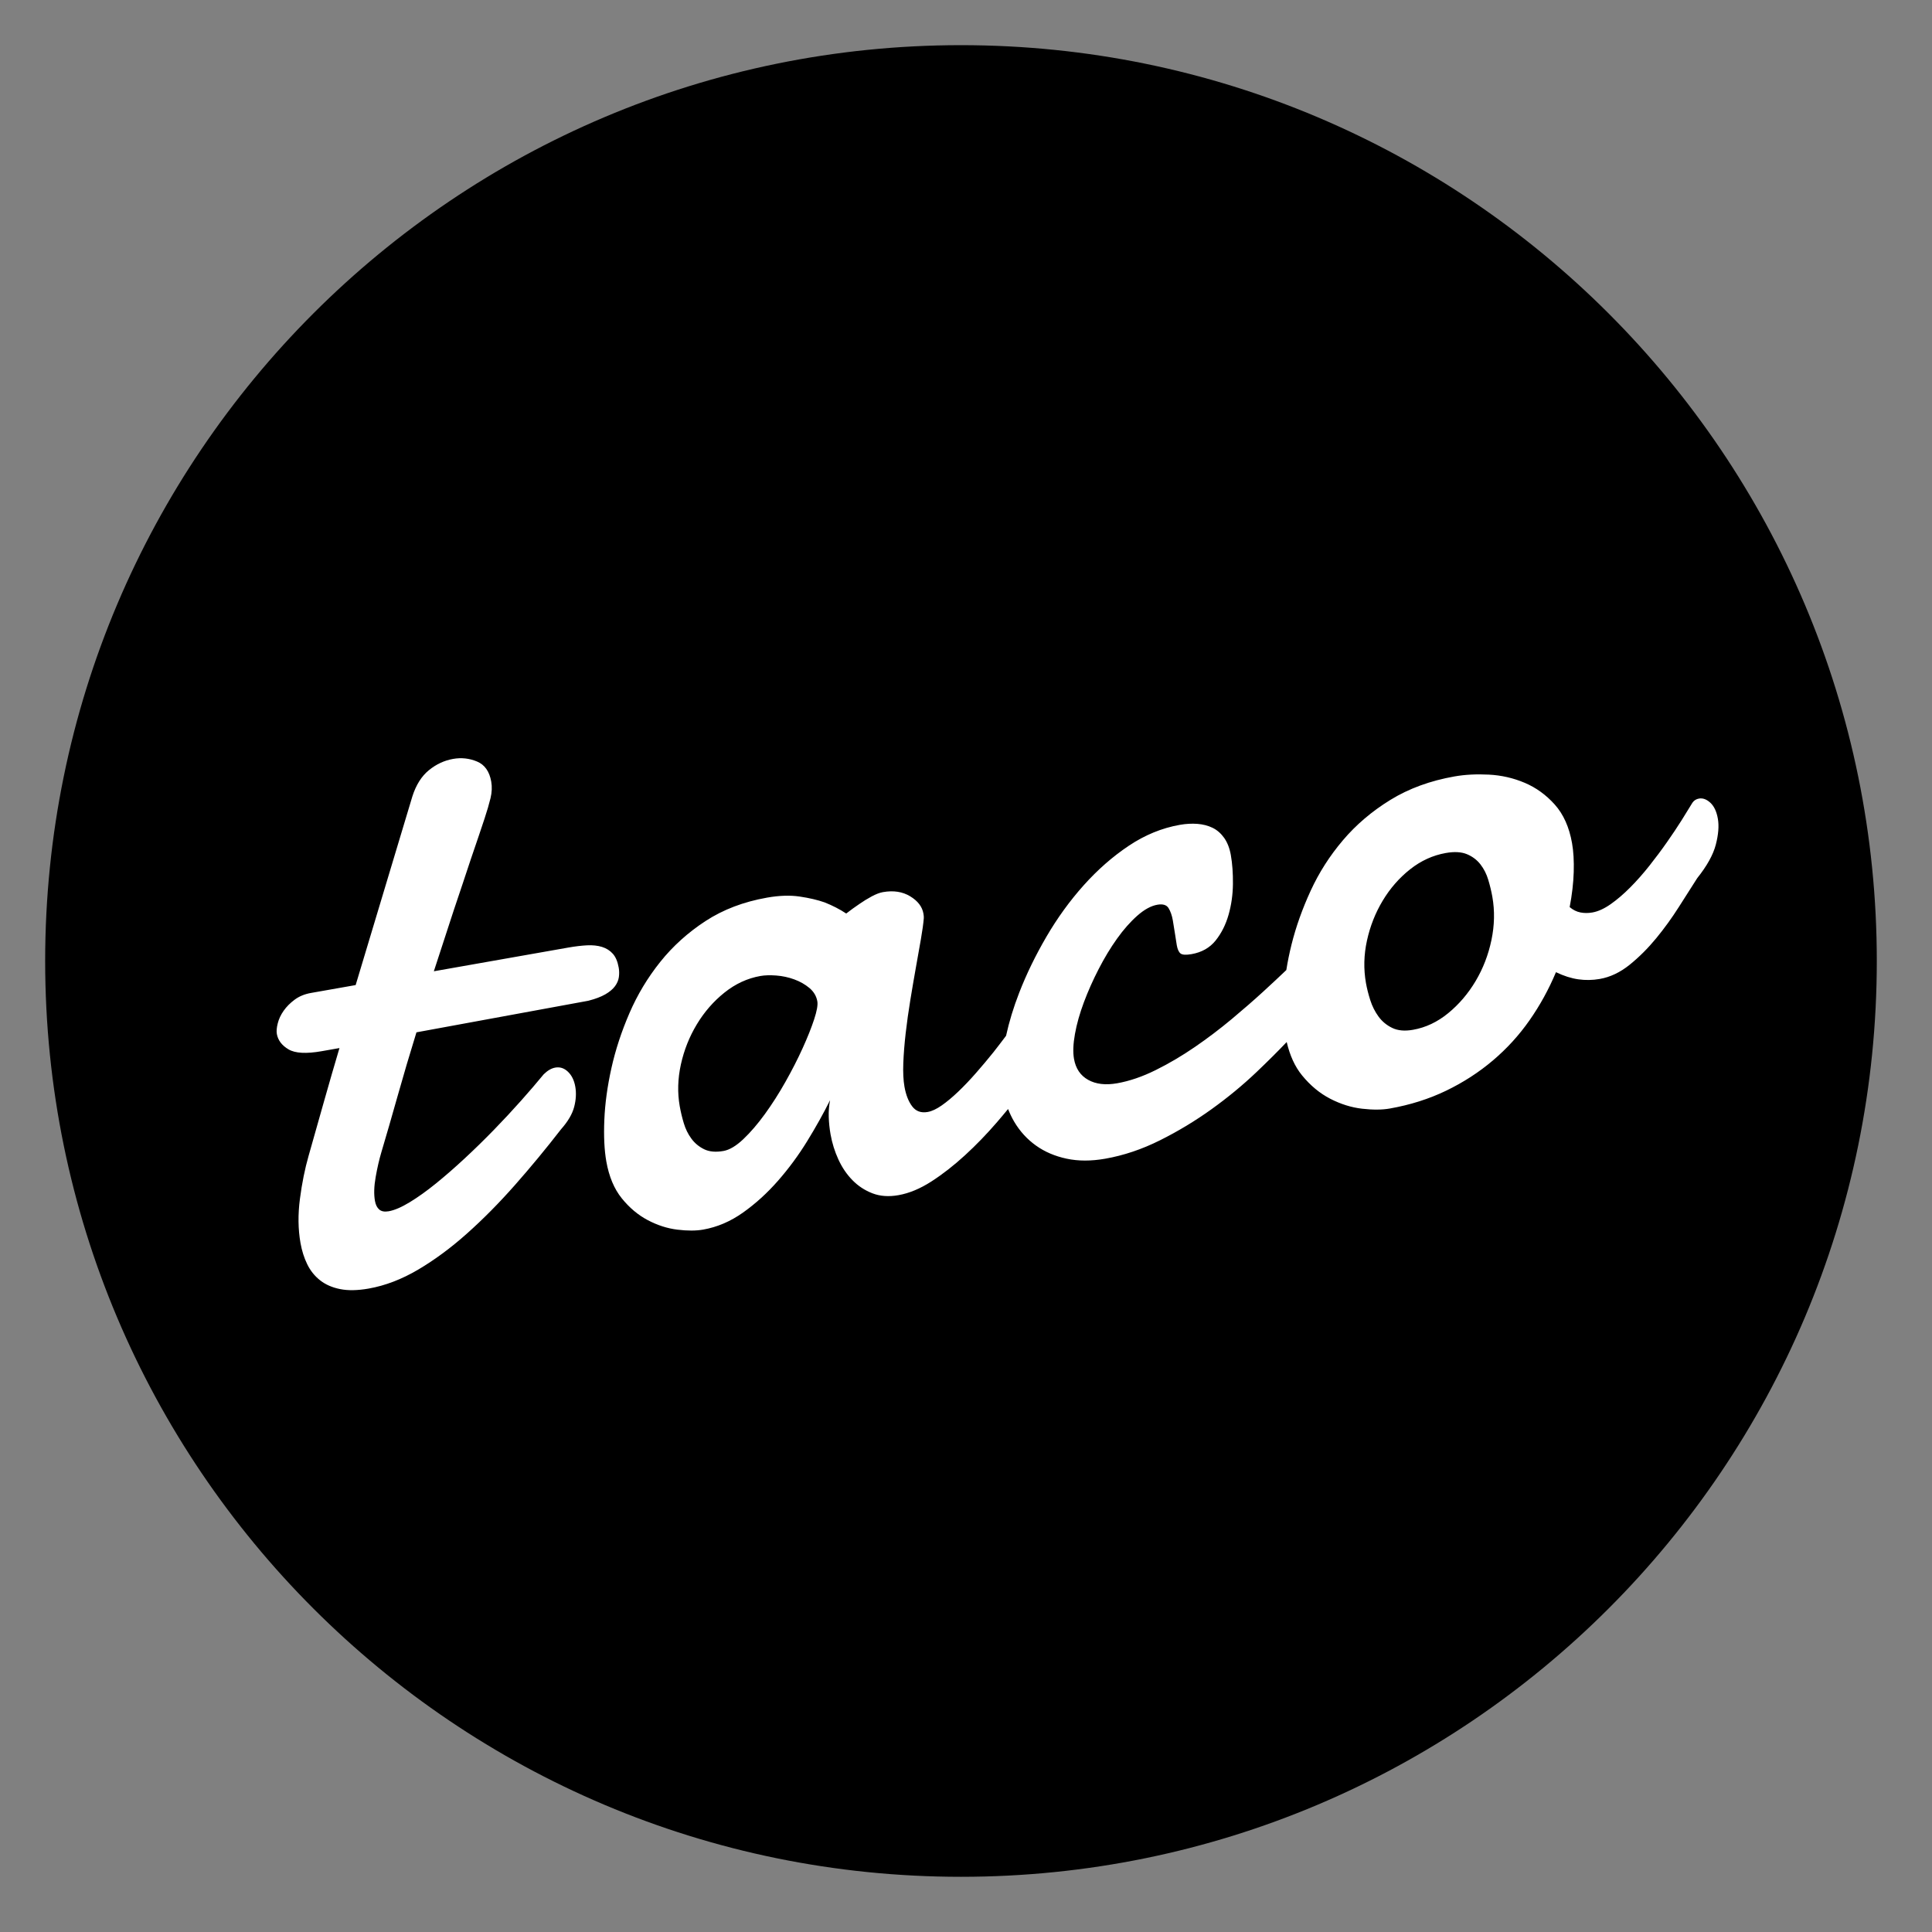 <?xml version="1.0" encoding="UTF-8"?>
<!-- Generator: Adobe Illustrator 17.0.2, SVG Export Plug-In . SVG Version: 6.00 Build 0)  -->
<!DOCTYPE svg PUBLIC "-//W3C//DTD SVG 1.1//EN" "http://www.w3.org/Graphics/SVG/1.1/DTD/svg11.dtd">
<svg version="1.1" id="Layer_1" xmlns="http://www.w3.org/2000/svg" xmlns:xlink="http://www.w3.org/1999/xlink" x="0px" y="0px" width="385px" height="385px" viewBox="0 0 385 385" enable-background="new 0 0 385 385" xml:space="preserve">
<rect x="0" y="0" width="385" height="385" fill="#808080" stroke="none"/>
<rect x="45.5" y="145.5" fill="#FFFFFF" width="298" height="116"/>
<path d="M161.301,196.886c-0.865-0.723-1.873-1.296-3.023-1.717c-1.15-0.42-2.344-0.678-3.576-0.772  c-1.237-0.092-2.292-0.062-3.173,0.093c-2.581,0.455-4.966,1.556-7.15,3.301c-2.186,1.745-4.025,3.854-5.514,6.327  c-1.491,2.472-2.55,5.138-3.181,7.996c-0.628,2.859-0.705,5.636-0.23,8.328c0.193,1.099,0.462,2.227,0.809,3.383  c0.345,1.158,0.853,2.188,1.522,3.088c0.667,0.904,1.514,1.604,2.537,2.104c1.024,0.498,2.304,0.614,3.844,0.343  c1.208-0.213,2.529-1.001,3.961-2.355c1.432-1.359,2.865-3.027,4.303-5.008c1.434-1.981,2.801-4.12,4.094-6.418  c1.294-2.295,2.432-4.521,3.411-6.677c0.98-2.156,1.747-4.076,2.3-5.76c0.554-1.684,0.766-2.883,0.64-3.598  C162.691,198.499,162.165,197.615,161.301,196.886z M296.576,175.33c-0.344-1.156-0.865-2.184-1.561-3.082  c-0.697-0.896-1.596-1.573-2.695-2.032c-1.1-0.455-2.504-0.536-4.207-0.234c-2.582,0.455-4.955,1.54-7.117,3.251  c-2.162,1.713-3.979,3.791-5.445,6.229c-1.469,2.442-2.518,5.093-3.145,7.951c-0.631,2.859-0.697,5.689-0.203,8.491  c0.186,1.044,0.467,2.17,0.85,3.376c0.383,1.209,0.93,2.302,1.641,3.28c0.711,0.98,1.625,1.741,2.74,2.278  c1.115,0.542,2.496,0.666,4.145,0.374c2.527-0.444,4.867-1.552,7.021-3.319c2.152-1.767,3.973-3.899,5.459-6.4  c1.482-2.499,2.535-5.221,3.148-8.163c0.615-2.94,0.676-5.814,0.182-8.616C297.193,177.614,296.924,176.488,296.576,175.33z   M191.499,9C90.707,9,9,90.707,9,191.5C9,292.291,90.707,374,191.499,374C292.291,374,374,292.291,374,191.5  C374,90.707,292.291,9,191.499,9z M74.718,239.309c0.136,0.771,0.419,1.342,0.855,1.718c0.435,0.378,1.063,0.492,1.888,0.349  c1.154-0.205,2.55-0.804,4.187-1.802c1.638-0.995,3.374-2.237,5.209-3.723c1.833-1.484,3.749-3.152,5.744-5.006  c1.997-1.854,3.941-3.755,5.835-5.705c1.894-1.947,3.694-3.882,5.396-5.796c1.702-1.914,3.206-3.666,4.512-5.258  c0.772-0.758,1.544-1.207,2.314-1.341c0.934-0.166,1.774,0.112,2.525,0.829c0.75,0.717,1.236,1.709,1.459,2.972  c0.223,1.264,0.15,2.609-0.223,4.033c-0.372,1.426-1.244,2.91-2.615,4.456c-2.999,3.872-6.069,7.586-9.21,11.143  c-3.141,3.557-6.315,6.767-9.521,9.624c-3.206,2.861-6.453,5.26-9.736,7.2c-3.283,1.938-6.573,3.198-9.87,3.78  c-2.2,0.387-4.09,0.424-5.675,0.107c-1.585-0.315-2.921-0.899-4.008-1.756c-1.085-0.857-1.939-1.925-2.562-3.204  c-0.622-1.278-1.067-2.686-1.339-4.225c-0.484-2.747-0.522-5.688-0.11-8.82c0.41-3.132,0.984-5.98,1.723-8.547  c1.047-3.696,2.083-7.365,3.115-11.003c1.028-3.637,2.042-7.131,3.038-10.479l-3.544,0.624c-3.078,0.544-5.28,0.422-6.609-0.364  c-1.327-0.785-2.101-1.81-2.326-3.074c-0.096-0.549-0.037-1.252,0.181-2.114c0.215-0.857,0.604-1.692,1.172-2.501  c0.565-0.808,1.3-1.546,2.202-2.216c0.902-0.668,1.985-1.114,3.25-1.337l8.901-1.57l11.302-37.602  c0.73-2.282,1.828-4.02,3.287-5.213c1.461-1.191,3.072-1.943,4.831-2.254c1.648-0.292,3.238-0.117,4.766,0.521  c1.528,0.636,2.473,1.971,2.831,4.003c0.183,1.046,0.134,2.143-0.142,3.299c-0.28,1.152-0.675,2.513-1.193,4.076  c-0.329,1.022-0.739,2.241-1.225,3.657c-0.486,1.418-1.001,2.926-1.54,4.521c-0.539,1.597-1.097,3.267-1.666,5.01  c-0.571,1.745-1.138,3.431-1.699,5.06c-1.248,3.848-2.574,7.904-3.972,12.174l26.869-4.738c1.319-0.231,2.538-0.374,3.663-0.433  c1.122-0.056,2.119,0.051,2.989,0.32c0.869,0.274,1.586,0.73,2.152,1.365c0.565,0.638,0.955,1.56,1.168,2.769  c0.107,0.605,0.116,1.228,0.031,1.863c-0.087,0.64-0.346,1.251-0.78,1.839c-0.437,0.585-1.077,1.123-1.926,1.613  s-1.979,0.916-3.387,1.278l-34.245,6.292c-1.335,4.314-2.578,8.515-3.728,12.598c-1.15,4.086-2.241,7.861-3.273,11.327  c-0.426,1.436-0.804,3.076-1.128,4.917C74.531,236.41,74.485,237.989,74.718,239.309z M338.209,175.001  c-1.068,1.662-2.289,3.576-3.662,5.745c-1.379,2.17-2.879,4.247-4.514,6.234c-1.633,1.987-3.391,3.741-5.273,5.264  c-1.887,1.523-3.871,2.468-5.959,2.836c-1.432,0.252-2.853,0.277-4.277,0.075c-1.424-0.203-2.912-0.678-4.459-1.424  c-1.436,3.427-3.195,6.627-5.277,9.599c-2.082,2.976-4.516,5.642-7.301,8.001c-2.785,2.361-5.889,4.368-9.307,6.018  c-3.42,1.649-7.162,2.835-11.228,3.552c-1.539,0.272-3.377,0.284-5.518,0.038c-2.141-0.246-4.254-0.908-6.342-1.983  c-2.09-1.077-3.963-2.629-5.625-4.661c-1.434-1.753-2.436-3.986-3.059-6.645c-1.789,1.877-3.787,3.869-6.018,5.992  c-2.742,2.609-5.734,5.077-8.979,7.407c-3.242,2.327-6.662,4.392-10.256,6.184c-3.592,1.796-7.229,3.019-10.91,3.667  c-2.803,0.494-5.367,0.492-7.691-0.004c-2.328-0.495-4.365-1.367-6.113-2.617c-1.75-1.251-3.189-2.824-4.318-4.723  c-0.484-0.817-0.889-1.672-1.238-2.557c-0.719,0.867-1.438,1.733-2.195,2.609c-2.045,2.373-4.178,4.577-6.396,6.611  c-2.222,2.034-4.448,3.773-6.687,5.215c-2.239,1.443-4.429,2.354-6.571,2.732c-1.924,0.339-3.646,0.219-5.164-0.364  c-1.52-0.581-2.85-1.451-3.988-2.611c-1.14-1.158-2.078-2.537-2.812-4.136c-0.735-1.597-1.256-3.277-1.568-5.035  c-0.203-1.154-0.323-2.309-0.356-3.465c-0.033-1.153,0.055-2.263,0.266-3.318c-1.298,2.607-2.816,5.327-4.553,8.153  c-1.741,2.83-3.685,5.467-5.831,7.913c-2.146,2.447-4.464,4.555-6.957,6.325c-2.493,1.77-5.14,2.904-7.942,3.398  c-1.428,0.253-3.141,0.257-5.14,0.013c-1.997-0.242-3.964-0.873-5.898-1.891c-1.936-1.018-3.665-2.47-5.189-4.354  c-1.52-1.885-2.548-4.338-3.082-7.361c-0.396-2.253-0.53-5.006-0.394-8.257c0.134-3.254,0.604-6.694,1.41-10.321  c0.806-3.626,2.001-7.279,3.592-10.959c1.589-3.679,3.637-7.086,6.144-10.219c2.507-3.134,5.514-5.846,9.018-8.136  c3.507-2.288,7.596-3.846,12.265-4.669c2.418-0.426,4.588-0.497,6.506-0.213c1.922,0.286,3.576,0.673,4.967,1.164  c1.581,0.628,3.017,1.366,4.299,2.217c0.847-0.659,1.727-1.295,2.637-1.91c0.758-0.529,1.562-1.026,2.416-1.488  c0.854-0.461,1.609-0.75,2.27-0.867c2.087-0.368,3.893-0.092,5.415,0.829c1.522,0.921,2.405,2.07,2.647,3.442  c0.068,0.387,0.092,0.693,0.076,0.922c-0.09,1.093-0.283,2.487-0.578,4.181c-0.299,1.698-0.631,3.585-1.001,5.658  c-0.37,2.077-0.741,4.24-1.108,6.485c-0.369,2.246-0.676,4.44-0.922,6.579c-0.246,2.141-0.404,4.138-0.475,5.99  c-0.069,1.855,0.008,3.413,0.23,4.676c0.289,1.648,0.805,2.962,1.543,3.935c0.739,0.975,1.768,1.347,3.086,1.114  c0.826-0.145,1.754-0.577,2.789-1.3c1.032-0.721,2.133-1.637,3.297-2.749c1.164-1.11,2.346-2.354,3.549-3.728  c1.203-1.373,2.363-2.753,3.477-4.14c0.822-1.044,1.662-2.145,2.508-3.271c0.607-2.774,1.473-5.636,2.625-8.596  c1.441-3.71,3.25-7.428,5.426-11.156c2.176-3.726,4.648-7.137,7.418-10.233c2.768-3.092,5.76-5.717,8.98-7.871  c3.215-2.153,6.611-3.545,10.184-4.175c1.209-0.212,2.373-0.277,3.494-0.193c1.117,0.089,2.127,0.347,3.027,0.786  c0.896,0.436,1.666,1.107,2.311,2.015c0.639,0.906,1.084,2.048,1.326,3.421c0.299,1.704,0.438,3.618,0.416,5.748  c-0.021,2.127-0.311,4.175-0.869,6.142c-0.562,1.97-1.42,3.681-2.58,5.131c-1.162,1.453-2.76,2.357-4.791,2.715  c-1.1,0.193-1.83,0.152-2.191-0.124c-0.359-0.277-0.611-0.827-0.758-1.651c-0.086-0.495-0.203-1.224-0.342-2.19  c-0.145-0.967-0.291-1.889-0.447-2.769c-0.174-0.988-0.459-1.802-0.855-2.442c-0.395-0.636-1.143-0.86-2.24-0.667  c-1.264,0.225-2.594,0.955-3.992,2.191c-1.396,1.238-2.744,2.765-4.035,4.579c-1.297,1.813-2.514,3.828-3.652,6.042  c-1.141,2.211-2.125,4.425-2.953,6.638c-0.826,2.216-1.422,4.317-1.775,6.306c-0.359,1.989-0.422,3.642-0.189,4.961  c0.338,1.924,1.277,3.316,2.82,4.179c1.539,0.861,3.463,1.087,5.771,0.682c2.473-0.438,5.037-1.313,7.695-2.633  c2.656-1.317,5.26-2.854,7.812-4.606c2.551-1.753,4.986-3.6,7.311-5.537c2.32-1.94,4.42-3.768,6.299-5.489  c1.826-1.674,3.357-3.104,4.602-4.299c0.262-1.664,0.609-3.367,1.043-5.11c0.881-3.525,2.15-7.094,3.809-10.699  c1.658-3.607,3.799-6.96,6.43-10.057c2.625-3.098,5.779-5.78,9.459-8.043c3.68-2.263,7.938-3.821,12.773-4.673  c2.088-0.368,4.377-0.488,6.863-0.36s4.863,0.671,7.129,1.632c2.266,0.959,4.264,2.407,5.992,4.338  c1.728,1.936,2.875,4.494,3.438,7.681c0.291,1.648,0.4,3.572,0.336,5.762c-0.068,2.193-0.338,4.523-0.809,6.985  c0.664,0.562,1.377,0.917,2.145,1.067c0.758,0.149,1.553,0.149,2.381,0.004c1.152-0.203,2.369-0.759,3.656-1.664  c1.287-0.906,2.578-2.013,3.875-3.319c1.303-1.306,2.574-2.749,3.83-4.331c1.248-1.579,2.42-3.145,3.504-4.697  c1.088-1.552,2.062-3.011,2.926-4.381c0.859-1.369,1.574-2.531,2.148-3.482c0.312-0.451,0.748-0.727,1.297-0.823  c0.768-0.136,1.527,0.142,2.273,0.831c0.744,0.691,1.244,1.751,1.494,3.179c0.252,1.43,0.115,3.153-0.408,5.171  C341.393,170.332,340.158,172.561,338.209,175.001z"/>
</svg>